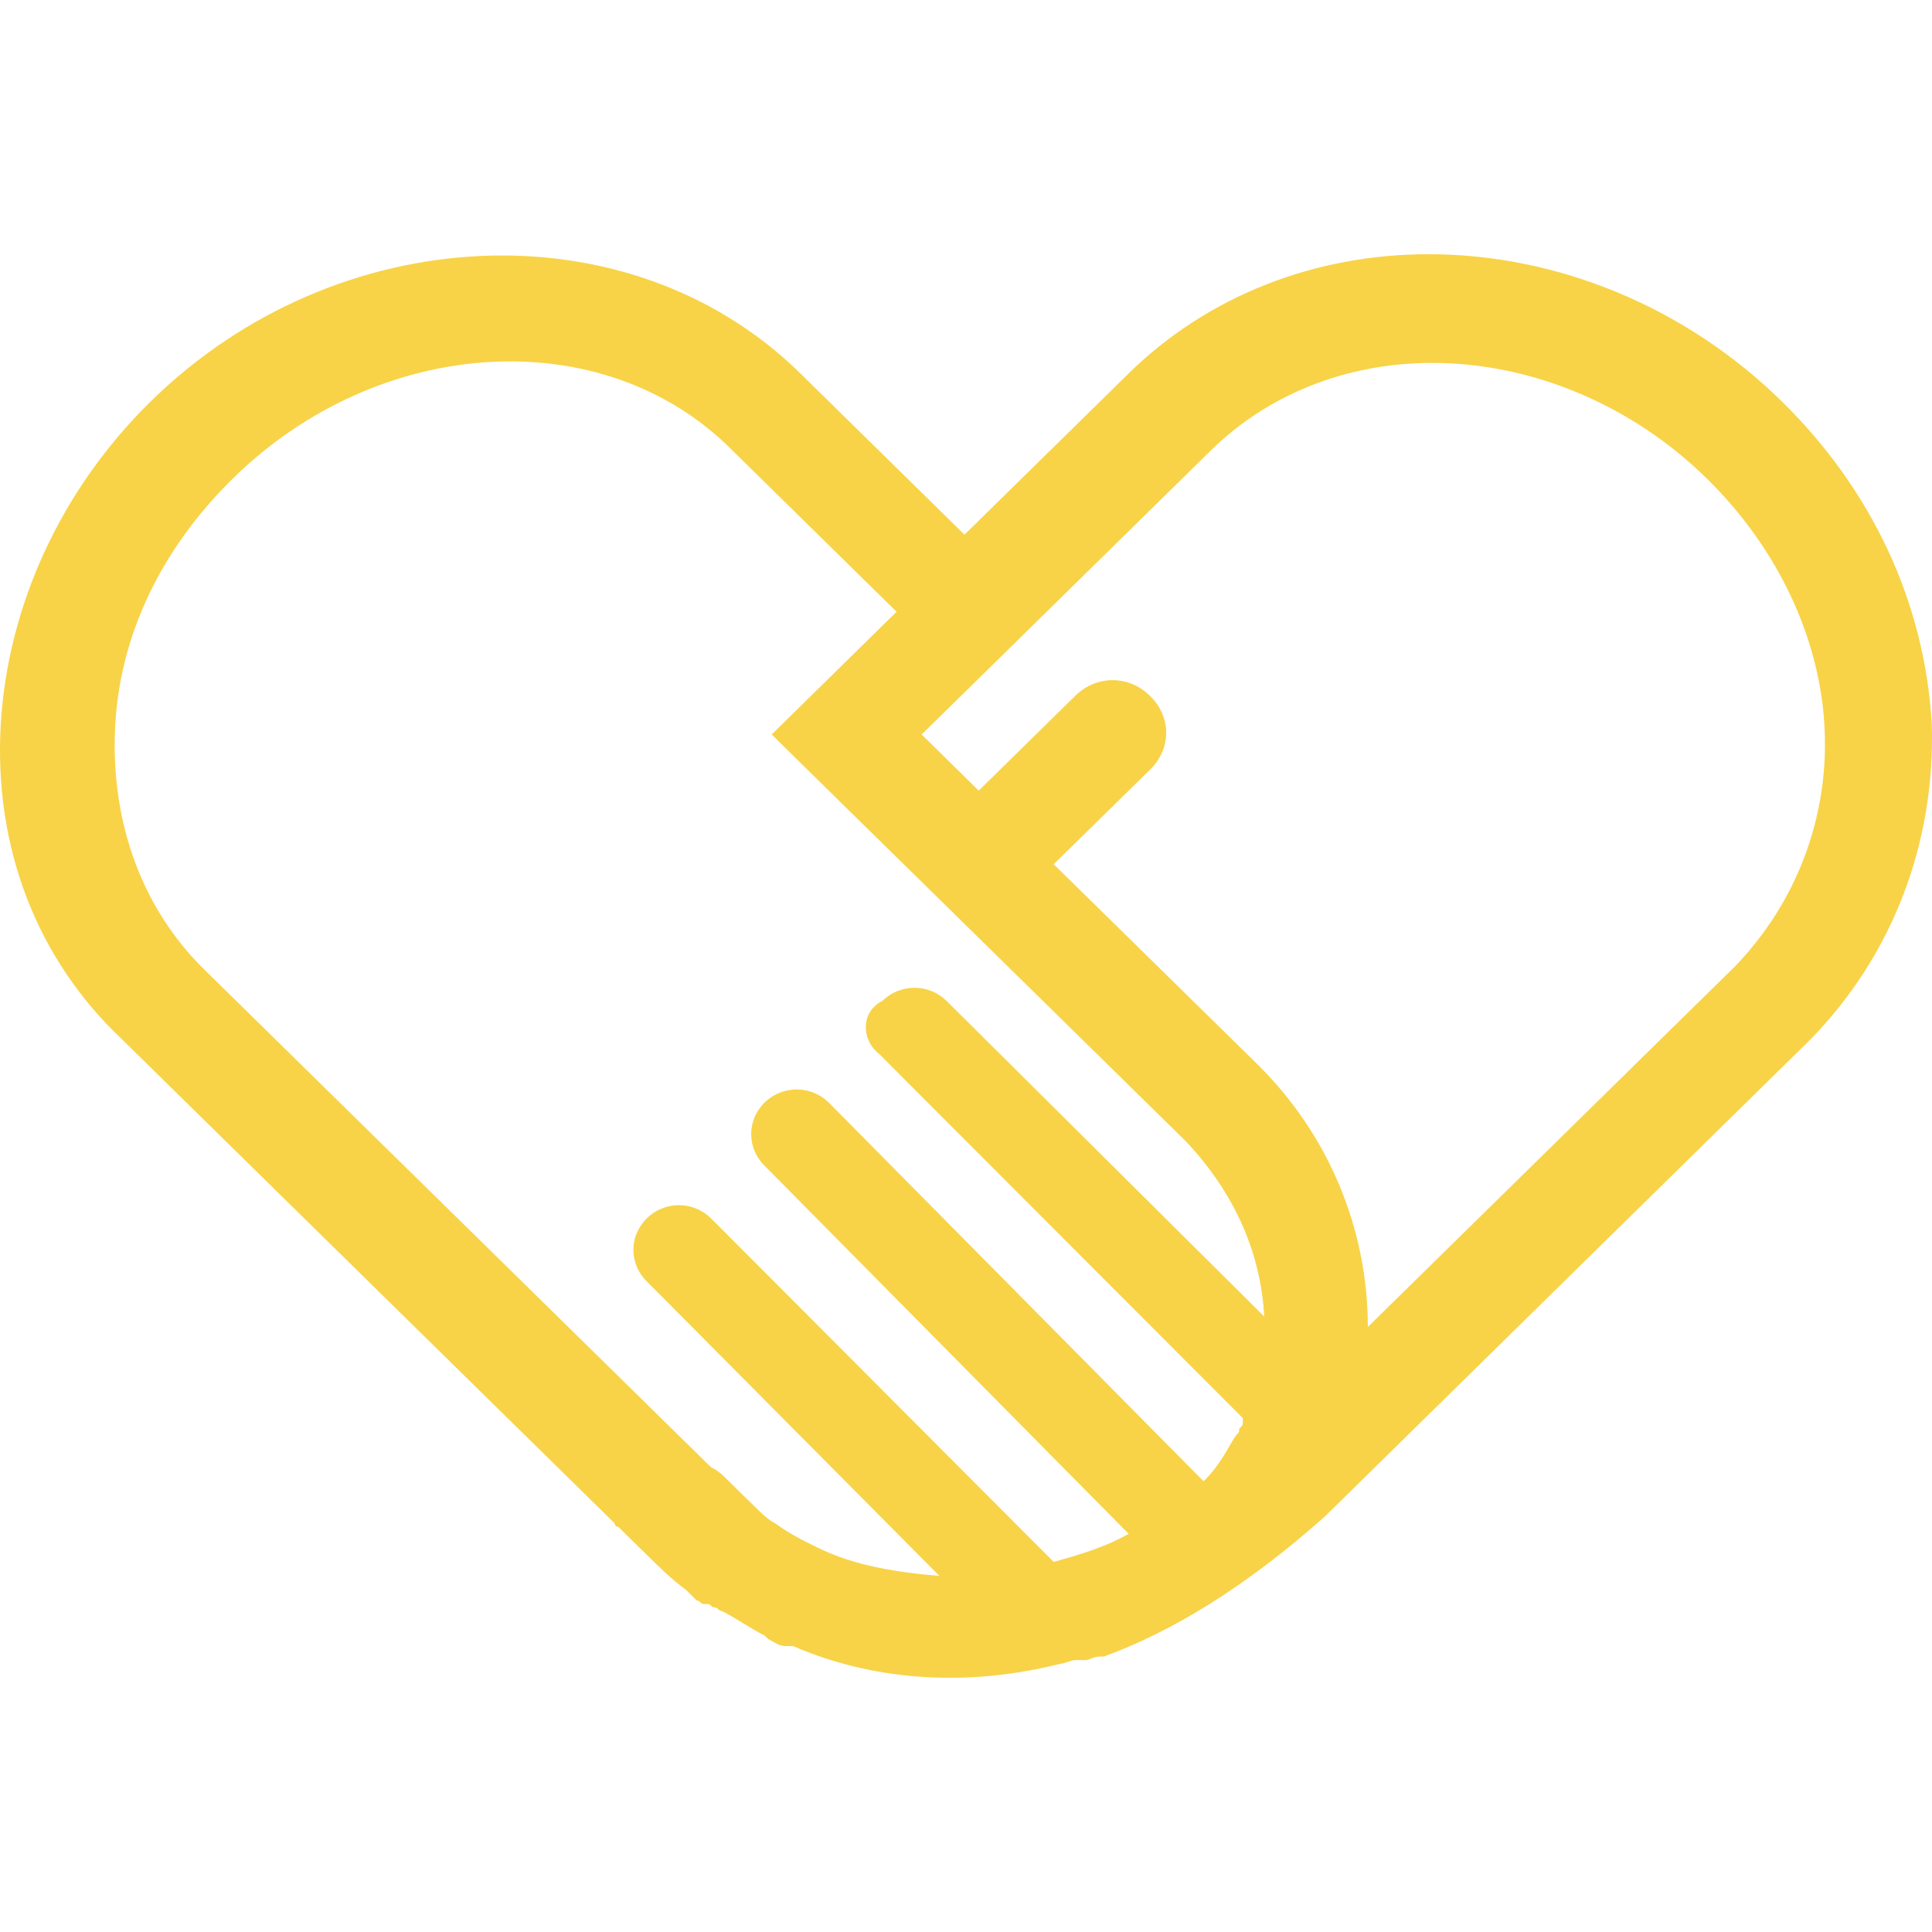 <svg width="56" height="56" viewBox="0 0 76 56" fill="none" xmlns="http://www.w3.org/2000/svg">
<path fill-rule="evenodd" clip-rule="evenodd" d="M70.094 5.793C66.302 2.067 61.248 0 56.193 0C51.7 0 47.488 1.655 44.4 4.688L37.94 11.032L31.483 4.688C24.74 -1.932 13.229 -1.378 5.927 5.793C2.416 9.238 0.312 13.792 0.03 18.481C-0.252 23.308 1.437 27.719 4.806 30.891L24.181 49.926C24.181 50.061 24.322 50.061 24.322 50.061L25.164 50.889L25.305 51.027L25.446 51.166C26.007 51.716 26.426 52.132 26.99 52.544C27.131 52.683 27.268 52.821 27.409 52.96C27.55 52.96 27.55 53.098 27.691 53.098H27.832C27.973 53.098 27.973 53.233 28.111 53.233C28.252 53.233 28.252 53.372 28.393 53.372C28.957 53.649 29.517 54.061 30.077 54.338L30.218 54.476C30.5 54.615 30.641 54.754 30.92 54.754H31.202C33.729 55.855 37.38 56.544 41.733 55.443C41.87 55.443 42.153 55.304 42.294 55.304H42.717C42.854 55.304 42.995 55.165 43.277 55.165H43.418C46.086 54.199 49.032 52.406 52.123 49.649L71.216 30.891C74.448 27.585 76.133 23.17 75.992 18.481C75.71 13.654 73.606 9.239 70.095 5.793L70.094 5.793ZM34.57 31.445L48.89 45.787V45.926C48.89 46.06 48.89 46.06 48.749 46.199C48.749 46.338 48.749 46.338 48.612 46.476C48.33 46.888 48.048 47.581 47.346 48.27L32.603 33.373C31.901 32.684 30.777 32.684 30.076 33.373C29.374 34.062 29.374 35.167 30.076 35.856L44.399 50.337C43.416 50.888 42.433 51.165 41.449 51.442L27.971 37.928C27.266 37.235 26.145 37.235 25.444 37.928C24.739 38.617 24.739 39.718 25.444 40.407L36.955 51.993C35.27 51.854 33.585 51.581 32.183 50.888C31.619 50.615 31.058 50.338 30.498 49.926C30.216 49.787 29.934 49.51 29.656 49.233C29.373 48.96 29.091 48.682 28.813 48.406L28.531 48.132C28.39 47.993 28.249 47.855 27.971 47.716L27.83 47.581L19.124 39.028L8.032 28.135C5.646 25.79 4.381 22.48 4.522 18.758C4.663 15.031 6.348 11.586 9.157 8.826C14.912 3.171 23.759 2.621 28.813 7.721L35.269 14.065L30.356 18.892L33.303 21.791L34.145 22.618L36.112 24.547L39.062 27.445L46.643 34.89C48.469 36.822 49.593 39.166 49.731 41.788L37.237 29.374C36.535 28.685 35.411 28.685 34.709 29.374C33.867 29.789 33.867 30.89 34.568 31.445L34.57 31.445ZM68.269 27.996L53.807 42.2C53.807 38.339 52.26 34.617 49.454 31.857L41.45 23.997L45.242 20.274C46.085 19.447 46.085 18.203 45.242 17.376C44.4 16.548 43.135 16.548 42.292 17.376L38.5 21.102L37.097 19.72L36.255 18.892L38.923 16.275L47.629 7.722C49.874 5.516 52.965 4.276 56.334 4.276C60.264 4.276 64.197 5.931 67.144 8.826C69.953 11.586 71.638 15.17 71.779 18.758C71.92 22.203 70.654 25.513 68.268 27.996L68.269 27.996Z" fill="#F8D347"/>
</svg>
